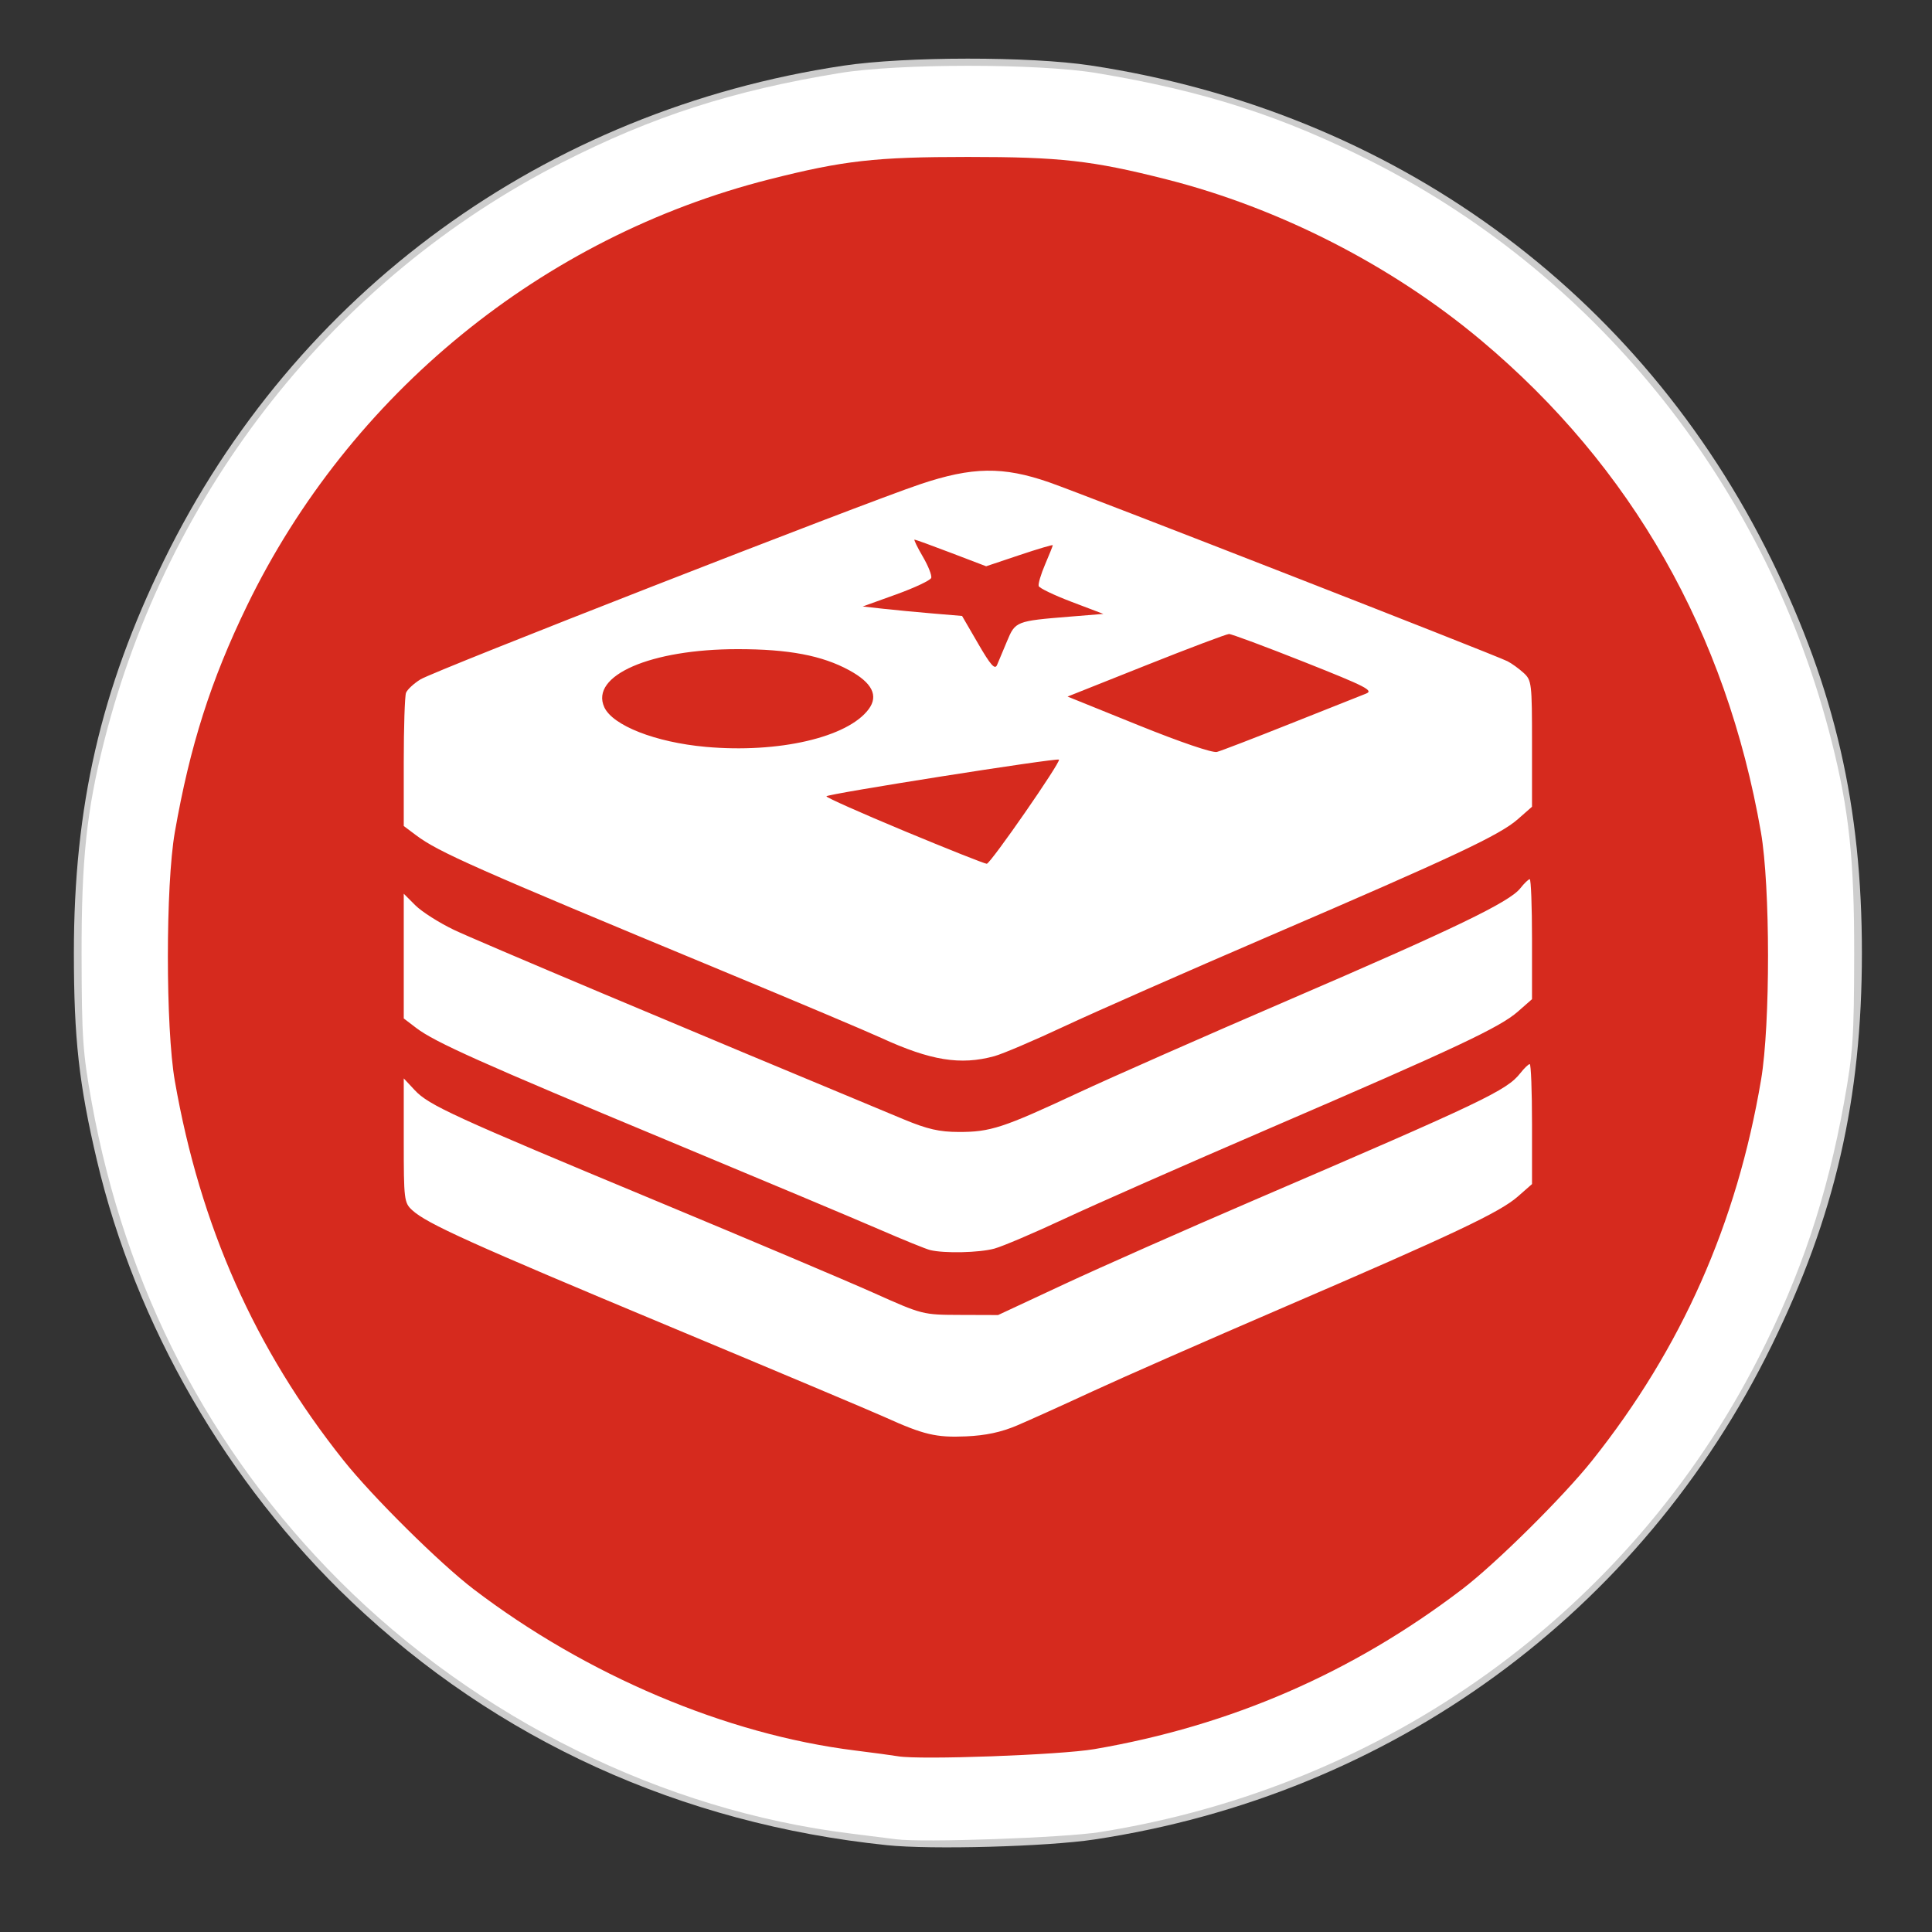 <?xml version="1.0" encoding="UTF-8" standalone="no"?>
<!-- Created with Inkscape (http://www.inkscape.org/) -->

<svg
   xmlns:dc="http://purl.org/dc/elements/1.1/"
   xmlns:cc="http://creativecommons.org/ns#"
   xmlns:rdf="http://www.w3.org/1999/02/22-rdf-syntax-ns#"
   xmlns:svg="http://www.w3.org/2000/svg"
   xmlns="http://www.w3.org/2000/svg"
   xmlns:sodipodi="http://sodipodi.sourceforge.net/DTD/sodipodi-0.dtd"
   xmlns:inkscape="http://www.inkscape.org/namespaces/inkscape"
   width="317"
   height="317"
   viewBox="0 0 317 317"
   id="svg2"
   version="1.1"
   inkscape:version="0.91 r13725"
   sodipodi:docname="redis.svg">
  <rect x="0" y="0" width="317" height="317" fill="#333333" stroke="none"/>
  <defs
     id="defs4" />
  <sodipodi:namedview
     id="base"
     pagecolor="#ffffff"
     bordercolor="#666666"
     borderopacity="1.0"
     inkscape:pageopacity="0.0"
     inkscape:pageshadow="2"
     inkscape:zoom="1"
     inkscape:cx="447.66574"
     inkscape:cy="25.772677"
     inkscape:document-units="px"
     inkscape:current-layer="layer1"
     showgrid="false"
     inkscape:window-width="1920"
     inkscape:window-height="1016"
     inkscape:window-x="-4"
     inkscape:window-y="0"
     inkscape:window-maximized="1" />
  <g
     inkscape:label="Layer 1"
     inkscape:groupmode="layer"
     id="layer1">
    <g
       id="g4147">
      <path
         style="fill:#ffffff;fill-opacity:0"
         d="M 0,158.5 0,0 158.5,0 317,0 317,158.5 317,317 158.5,317 0,317 0,158.5 Z m 179.551,143.321 c 48.775,-7.343 89.677,-37.182 111.165,-81.097 10.37,-21.194 14.781,-40.408 14.781,-64.391 0,-23.982 -4.411,-43.197 -14.781,-64.391 C 269.112,47.791 228.445,18.249 178.932,10.739 169.012,9.234 148.545,9.253 138.378,10.777 89.426,18.113 48.419,47.97 26.903,91.942 16.533,113.136 12.122,132.351 12.122,156.333 c 0,23.982 4.411,43.197 14.781,64.391 22.658,46.306 66.443,76.59 118.595,82.028 7.308,0.762 26.245,0.244 34.053,-0.931 z m -32.505,-0.035 c -1.022,-0.14 -4.365,-0.561 -7.43,-0.937 C 108.791,297.072 78.354,282.037 55.73,259.413 34.344,238.028 20.552,211.381 15.033,180.789 13.581,172.745 13.41,170.234 13.388,156.643 13.362,141.087 14.214,133.018 17.082,121.663 29.63,71.973 65.996,33.098 114.624,17.39 c 15.03,-4.855 26.253,-6.513 44.185,-6.528 17.851,-0.015 29.056,1.641 44.185,6.528 45.425,14.674 80.222,49.475 94.744,94.758 5.139,16.023 6.524,25.514 6.492,44.495 -0.022,13.592 -0.194,16.102 -1.645,24.146 -11.337,62.838 -59.196,109.799 -122.107,119.814 -5.859,0.933 -29.217,1.759 -33.434,1.182 z m 26.004,-13.28 c 24.649,-2.754 49.594,-13.105 68.709,-28.512 14.956,-12.054 26.683,-26.77 35.587,-44.657 17.987,-36.137 18.263,-79.126 0.739,-115.346 C 264.82,72.575 244.328,51.847 217.194,38.398 191.005,25.418 161.471,21.552 132.496,27.314 112.857,31.219 91.061,41.53 75.261,54.391 48.769,75.955 31.079,108.502 27.256,142.712 c -2.013,18.012 0.095,37.534 6.002,55.599 9.207,28.157 28.301,53.074 53.113,69.309 16.39,10.725 38.096,18.617 57.271,20.824 6.61,0.761 22.851,0.795 29.409,0.062 z M 150.451,233.822 c -2.213,-0.784 -4.582,-1.725 -5.263,-2.092 -0.681,-0.367 -15.677,-6.686 -33.324,-14.042 C 75.041,202.337 71.628,200.812 68.879,198.482 l -2.012,-1.706 0,-9.03 0,-9.03 1.409,1.324 c 2.099,1.972 11.566,6.24 40.073,18.064 14.132,5.862 29.483,12.298 34.113,14.303 14.525,6.29 16.835,6.243 31.516,-0.645 4.938,-2.316 21.376,-9.569 36.529,-16.117 30.09,-13.002 35.973,-15.775 38.542,-18.165 l 1.703,-1.585 0,9.009 0,9.009 -1.857,1.735 c -2.567,2.398 -9.131,5.484 -40.554,19.068 -14.983,6.477 -30.548,13.333 -34.589,15.235 -12.258,5.772 -16.12,6.414 -23.301,3.871 z m 0,-30.372 c -2.213,-0.803 -5.696,-2.219 -7.739,-3.148 -2.043,-0.929 -16.949,-7.205 -33.124,-13.946 C 74.987,171.934 71.54,170.391 68.879,168.141 l -2.012,-1.702 0,-9.03 0,-9.03 1.393,1.279 c 2.329,2.139 8.079,4.727 40.975,18.444 17.39,7.251 33.912,14.196 36.715,15.432 10.937,4.824 14.466,4.448 30.504,-3.244 4.257,-2.041 18.884,-8.499 32.505,-14.35 28.369,-12.186 37.679,-16.551 40.089,-18.796 l 1.703,-1.586 0,8.978 0,8.978 -1.703,1.612 c -2.406,2.278 -14.02,7.74 -42.566,20.018 -13.621,5.859 -28.23,12.296 -32.464,14.304 -12.593,5.973 -16.369,6.614 -23.568,4.003 z m 2.456,-30.734 c -1.203,-0.286 -5.8,-2.096 -10.216,-4.022 -4.415,-1.927 -20.287,-8.602 -35.27,-14.834 -32.161,-13.377 -35.885,-15.048 -38.542,-17.295 l -2.012,-1.702 0,-10.374 c 0,-11.361 -0.063,-11.153 4.024,-13.208 3.282,-1.65 70.558,-27.787 79.56,-30.909 6.232,-2.161 13.385,-2.878 17.754,-1.778 1.643,0.414 18.869,6.958 38.279,14.544 19.41,7.585 36.615,14.289 38.233,14.896 1.618,0.607 3.638,1.749 4.489,2.538 1.527,1.415 1.547,1.566 1.547,11.399 l 0,9.965 -1.703,1.582 c -2.956,2.746 -7.811,5.029 -42.875,20.155 -13.451,5.803 -27.939,12.206 -32.195,14.229 -10.893,5.177 -15.299,6.184 -21.072,4.813 z m 16.426,-39.91 c 4.808,-7.025 5.72,-8.702 4.811,-8.847 -1.177,-0.188 -40.985,5.811 -41.415,6.242 -0.137,0.137 3.168,1.683 7.344,3.436 4.176,1.753 10.797,4.542 14.713,6.198 5.293,2.238 7.312,2.835 7.868,2.325 0.411,-0.377 3.417,-4.586 6.68,-9.353 z m 43.497,-13.718 c 7.577,-2.962 13.776,-5.591 13.776,-5.841 0,-0.25 -5.61,-2.659 -12.467,-5.353 l -12.467,-4.898 -13.443,5.308 c -7.394,2.919 -13.555,5.579 -13.692,5.911 -0.184,0.445 22.236,9.901 24.207,10.21 0.17,0.027 6.509,-2.375 14.085,-5.337 z m -79.85,3.189 c 6.627,-1.569 11.28,-4.76 11.28,-7.736 0,-5.828 -15.74,-10.522 -29.252,-8.724 -9.408,1.252 -14.532,3.43 -16.549,7.035 -0.847,1.514 -0.847,1.864 0,3.377 3.513,6.28 20.767,9.303 34.521,6.048 z m 32.291,-15.194 c 0.818,-2.059 1.705,-3.878 1.973,-4.043 0.268,-0.165 3.634,-0.615 7.48,-0.998 3.847,-0.384 7.219,-0.893 7.493,-1.131 0.275,-0.238 -2.093,-1.355 -5.263,-2.482 -3.169,-1.127 -5.847,-2.11 -5.95,-2.186 -0.103,-0.075 0.504,-1.84 1.35,-3.922 1.058,-2.603 1.298,-3.785 0.769,-3.785 -0.423,0 -3.188,0.818 -6.145,1.817 l -5.376,1.817 -5.987,-2.436 c -3.293,-1.34 -6.224,-2.436 -6.513,-2.436 -0.289,0 0.32,1.676 1.355,3.725 l 1.88,3.725 -1.717,0.666 c -0.944,0.366 -3.667,1.366 -6.051,2.222 -2.384,0.856 -4.559,1.766 -4.833,2.022 -0.492,0.458 2.372,0.838 12.427,1.648 l 5.118,0.412 2.258,3.78 c 2.624,4.393 3.298,5.328 3.846,5.328 0.22,0 1.068,-1.684 1.886,-3.743 z"
         id="path4163"
         inkscape:connector-curvature="0" />
      <path
         style="fill:#cdcdcd"
         d="M 145.498,302.752 C 111.676,299.225 81.575,285.52 57.614,262.737 37.233,243.358 22.263,217.393 15.9,190.386 c -2.944,-12.495 -3.778,-20.014 -3.778,-34.053 0,-23.982 4.411,-43.197 14.781,-64.391 21.516,-43.972 62.523,-73.829 111.475,-81.165 10.167,-1.524 30.634,-1.543 40.554,-0.038 49.513,7.51 90.18,37.052 111.785,81.204 10.37,21.194 14.781,40.408 14.781,64.391 0,23.982 -4.411,43.197 -14.781,64.391 -21.488,43.915 -62.391,73.754 -111.165,81.097 -7.808,1.175 -26.745,1.693 -34.053,0.931 z"
         id="path4209"
         inkscape:connector-curvature="0" />
      <path
         style="fill:#ffffff;fill-opacity:1"
         d="m 180.479,300.603 c 46.986,-7.48 86.826,-36.152 108.033,-77.748 6.995,-13.721 11.26,-26.469 14.074,-42.066 1.451,-8.044 1.622,-10.555 1.645,-24.146 0.026,-15.556 -0.826,-23.625 -3.694,-34.98 -10.426,-41.285 -37.879,-76.003 -75.108,-94.983 -14.836,-7.564 -27.878,-11.771 -45.569,-14.702 -9.544,-1.581 -32.424,-1.575 -42.102,0.012 -17.577,2.881 -30.712,7.115 -45.569,14.69 -37.214,18.973 -64.686,53.715 -75.108,94.983 -2.867,11.355 -3.72,19.424 -3.694,34.98 0.022,13.592 0.194,16.102 1.645,24.146 5.519,30.592 19.312,57.239 40.697,78.624 22.624,22.624 53.062,37.659 83.887,41.436 3.065,0.376 6.408,0.797 7.43,0.937 4.217,0.576 27.575,-0.249 33.434,-1.182 z"
         id="path4207"
         inkscape:connector-curvature="0" />
      <path
         d="m 147.355,288.168 c -0.851,-0.145 -4.055,-0.577 -7.12,-0.959 C 119.162,284.583 96.226,274.877 77.702,260.747 72.157,256.517 61.109,245.576 56.358,239.607 41.82,221.347 32.845,201.157 28.685,177.357 c -1.521,-8.701 -1.521,-32.109 0,-40.81 2.475,-14.158 5.918,-24.96 11.849,-37.175 16.864,-34.729 48.443,-60.501 85.709,-69.947 12.167,-3.084 17.404,-3.675 32.567,-3.675 15.162,0 20.4,0.591 32.567,3.675 18.559,4.705 36.985,14.13 51.637,26.414 24.725,20.73 40.215,47.955 45.918,80.709 1.539,8.84 1.556,31.518 0.029,40.582 -3.975,23.601 -13.058,44.09 -27.698,62.479 -4.749,5.965 -15.795,16.906 -21.344,21.141 -17.968,13.713 -37.988,22.416 -60.375,26.247 -5.571,0.953 -28.561,1.791 -32.187,1.172 z M 166.858,233.896 c 2.043,-0.868 7.615,-3.385 12.383,-5.594 4.767,-2.209 18.837,-8.394 31.267,-13.746 28.062,-12.082 35.589,-15.644 38.542,-18.237 l 2.321,-2.038 0,-9.842 c 0,-5.413 -0.169,-9.842 -0.375,-9.842 -0.206,0 -0.902,0.669 -1.545,1.488 -2.233,2.839 -6.001,4.635 -43.896,20.926 -11.067,4.758 -24.998,10.925 -30.957,13.705 l -10.835,5.055 -6.191,-0.021 c -6.191,-0.021 -6.192,-0.022 -14.24,-3.621 C 138.904,210.149 122.954,203.4 107.887,197.131 74.383,183.192 70.366,181.352 68.064,178.887 l -1.816,-1.944 0,10.173 c 0,9.758 0.057,10.226 1.393,11.453 2.396,2.201 9.587,5.45 42.192,19.065 17.402,7.266 33.312,13.968 35.355,14.893 6.37,2.884 8.411,3.367 13.312,3.151 3.232,-0.142 5.773,-0.684 8.358,-1.783 z m -3.715,-29.022 c 1.362,-0.371 6.516,-2.565 11.454,-4.876 4.938,-2.311 20.122,-9.004 33.743,-14.873 30.625,-13.197 37.755,-16.549 40.709,-19.143 l 2.321,-2.038 0,-9.842 c 0,-5.413 -0.169,-9.842 -0.375,-9.842 -0.206,0 -0.903,0.671 -1.547,1.49 -1.783,2.266 -10.855,6.643 -38.012,18.335 -13.621,5.865 -29.223,12.745 -34.672,15.29 -12.15,5.674 -14.277,6.37 -19.447,6.356 -3.201,-0.008 -5.149,-0.454 -9.034,-2.069 -36.17,-15.032 -70.243,-29.386 -73.786,-31.084 -2.443,-1.171 -5.299,-2.986 -6.346,-4.034 l -1.904,-1.904 0,10.232 0,10.232 2.061,1.572 c 3.043,2.321 10.713,5.754 41.279,18.478 15.153,6.308 30.756,12.86 34.672,14.56 3.916,1.7 7.677,3.228 8.358,3.394 2.326,0.568 8.045,0.44 10.525,-0.235 z m 0,-31.576 c 1.362,-0.371 6.516,-2.568 11.454,-4.883 4.938,-2.315 20.122,-9.004 33.743,-14.865 30.41,-13.085 37.73,-16.527 40.709,-19.143 l 2.321,-2.038 0,-10.353 c 0,-9.948 -0.054,-10.403 -1.393,-11.622 -0.766,-0.698 -1.95,-1.552 -2.631,-1.898 -2.074,-1.054 -69.595,-27.413 -75.226,-29.367 -7.551,-2.62 -12.598,-2.545 -21.119,0.316 -9.614,3.228 -79.695,30.597 -82.009,32.027 -1.102,0.681 -2.17,1.673 -2.374,2.205 -0.204,0.532 -0.371,5.666 -0.371,11.41 l 0,10.443 2.012,1.51 c 3.689,2.769 9.488,5.336 50.305,22.27 11.918,4.945 23.62,9.886 26.004,10.98 8.123,3.729 13.016,4.521 18.574,3.008 z m -14.705,-36.922 c -7.066,-2.94 -12.847,-5.513 -12.847,-5.718 0,-0.378 37.838,-6.346 38.164,-6.02 0.356,0.356 -11.25,17.092 -11.85,17.089 -0.341,-0.002 -6.4,-2.41 -13.466,-5.35 z m 38.36,-17.381 -11.635,-4.703 12.874,-5.127 c 7.081,-2.82 13.207,-5.132 13.615,-5.138 0.408,-0.006 5.969,2.064 12.359,4.599 10.193,4.044 11.431,4.681 10.093,5.196 -0.838,0.323 -6.4,2.532 -12.359,4.909 -5.959,2.377 -11.392,4.467 -12.073,4.645 -0.73,0.19 -6.014,-1.608 -12.874,-4.381 z m -71.02,3.548 c -8.224,-0.743 -15.257,-3.497 -16.631,-6.513 -2.363,-5.186 7.603,-9.519 21.894,-9.519 8.36,0 13.836,1.036 18.293,3.462 3.777,2.056 4.839,4.173 3.201,6.382 -3.437,4.637 -14.809,7.267 -26.757,6.188 z m 44.72,-16.925 -2.644,-4.555 -4.786,-0.402 c -2.632,-0.221 -6.3,-0.571 -8.151,-0.776 l -3.365,-0.374 5.499,-1.981 c 3.024,-1.09 5.608,-2.308 5.741,-2.708 0.133,-0.4 -0.49,-1.977 -1.386,-3.505 -0.895,-1.528 -1.501,-2.778 -1.346,-2.778 0.155,0 2.861,0.984 6.013,2.187 l 5.731,2.187 5.467,-1.833 c 3.007,-1.008 5.467,-1.737 5.467,-1.619 0,0.118 -0.566,1.535 -1.258,3.148 -0.692,1.614 -1.165,3.213 -1.051,3.553 0.114,0.341 2.547,1.508 5.408,2.594 l 5.202,1.975 -5.53,0.449 c -8.783,0.713 -8.919,0.766 -10.27,4.011 -0.653,1.568 -1.392,3.331 -1.642,3.918 -0.354,0.829 -1.043,0.053 -3.098,-3.488 z"
         style="fill:#d62a1e"
         id="path4149"
         inkscape:connector-curvature="0" />
    </g>
  </g>
</svg>
